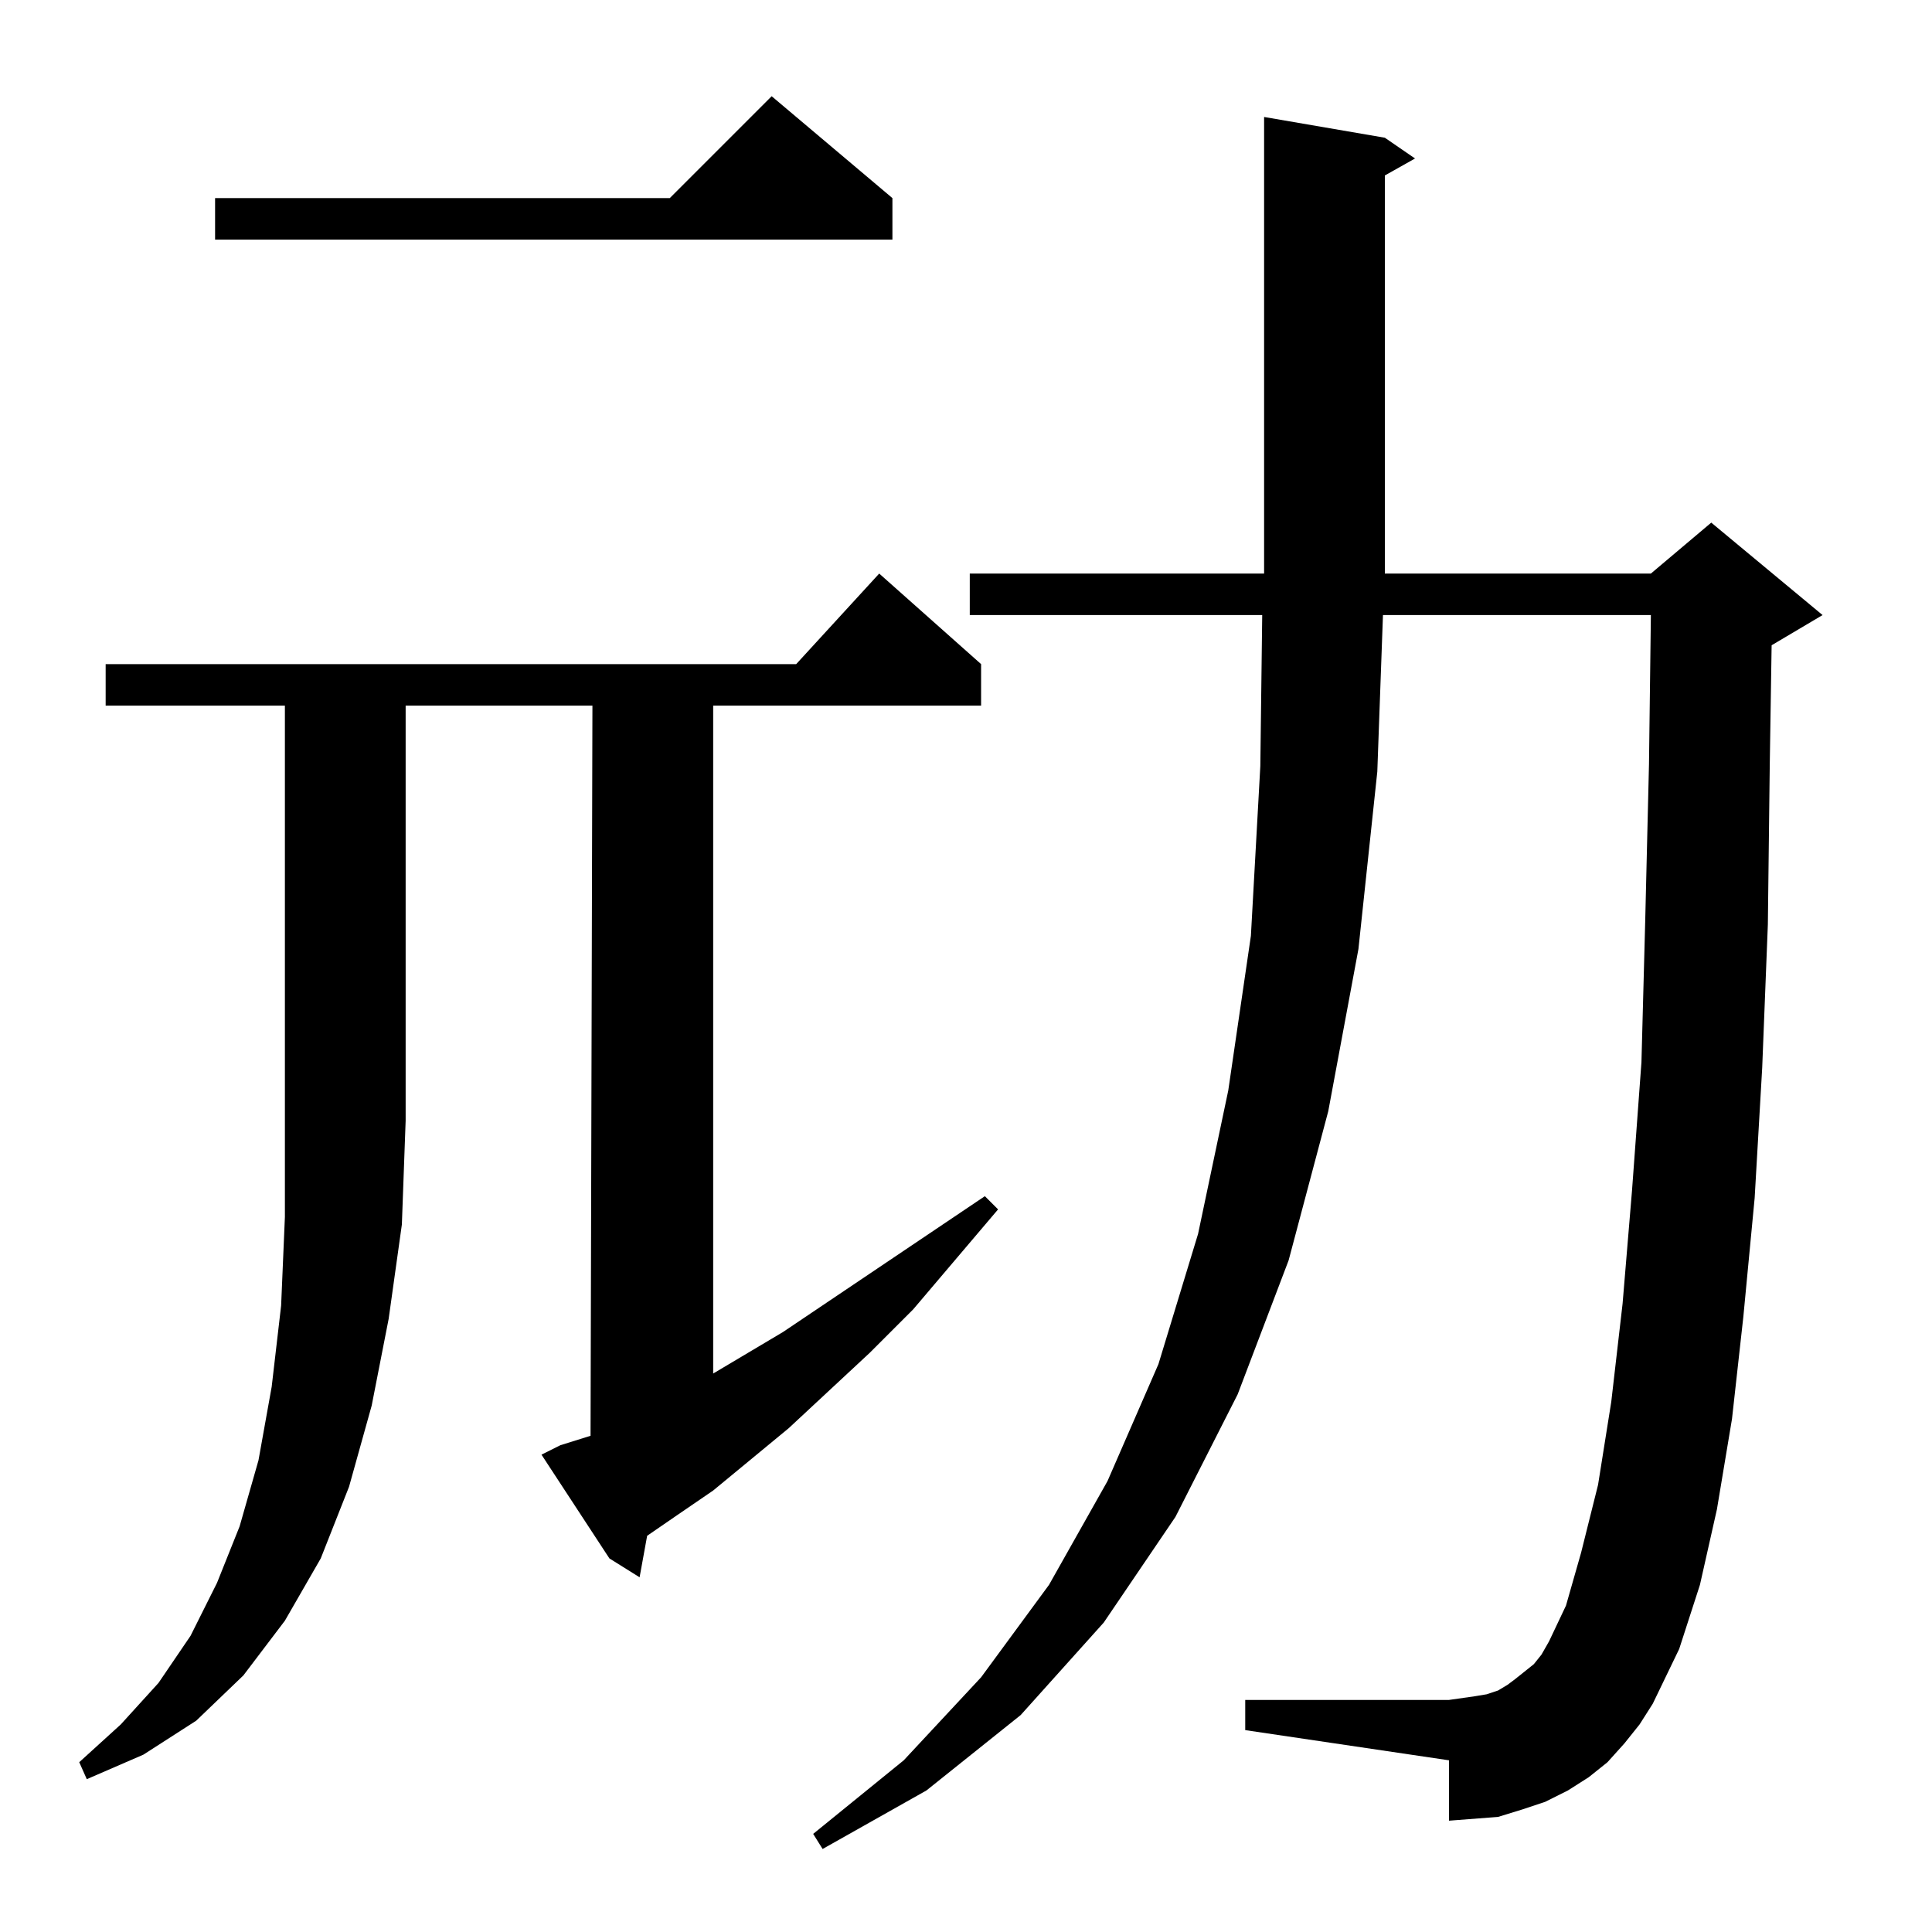 <?xml version="1.0" standalone="no"?>
<!DOCTYPE svg PUBLIC "-//W3C//DTD SVG 1.1//EN" "http://www.w3.org/Graphics/SVG/1.1/DTD/svg11.dtd" >
<svg xmlns="http://www.w3.org/2000/svg" xmlns:xlink="http://www.w3.org/1999/xlink" version="1.1" viewBox="0 -144 1024 1024">
  <g transform="matrix(1 0 0 -1 0 880)">
   <path fill="currentColor"
d="M861 100l-9 -10l-10 -8l-11 -7l-12 -6l-12 -4l-13 -4l-13 -1l-13 -1v32l-108 16v16h108l7 1l7 1l6 1l6 2l5 3l4 3l5 4l5 4l4 5l4 7l9 19l8 28l9 36l7 44l6 52l5 60l5 68l2 75l2 83l1 79h-142l-3 -83l-10 -94l-16 -86l-21 -79l-27 -71l-33 -65l-38 -56l-44 -49l-50 -40
l-55 -31l-5 8l48 39l41 44l36 49l31 55l27 62l21 69l16 76l12 82l5 90l1 80h-155v22h156v242l64 -11l16 -11l-16 -9v-211h141l32 27l59 -49l-27 -16l-1 -64l-1 -84l-3 -76l-4 -69l-6 -63l-6 -54l-8 -48l-9 -40l-11 -34l-14 -29l-7 -11zM56 650v22h366l44 48l54 -48v-22h-142
v-354l37 22l107 72l7 -7l-45 -53l-23 -23l-43 -40l-40 -33l-19 -13l-16 -11l-4 -22l-16 10l-36 55l10 5l16 5l1 387h-99v-220l-2 -55l-7 -50l-9 -46l-12 -43l-15 -38l-19 -33l-22 -29l-25 -24l-28 -18l-30 -13l-4 9l22 20l20 22l17 25l14 28l12 30l10 35l7 39l5 43l2 47v51
v220h-95zM473 919v-22h-359v22h241l54 54z" />
  </g>

</svg>
